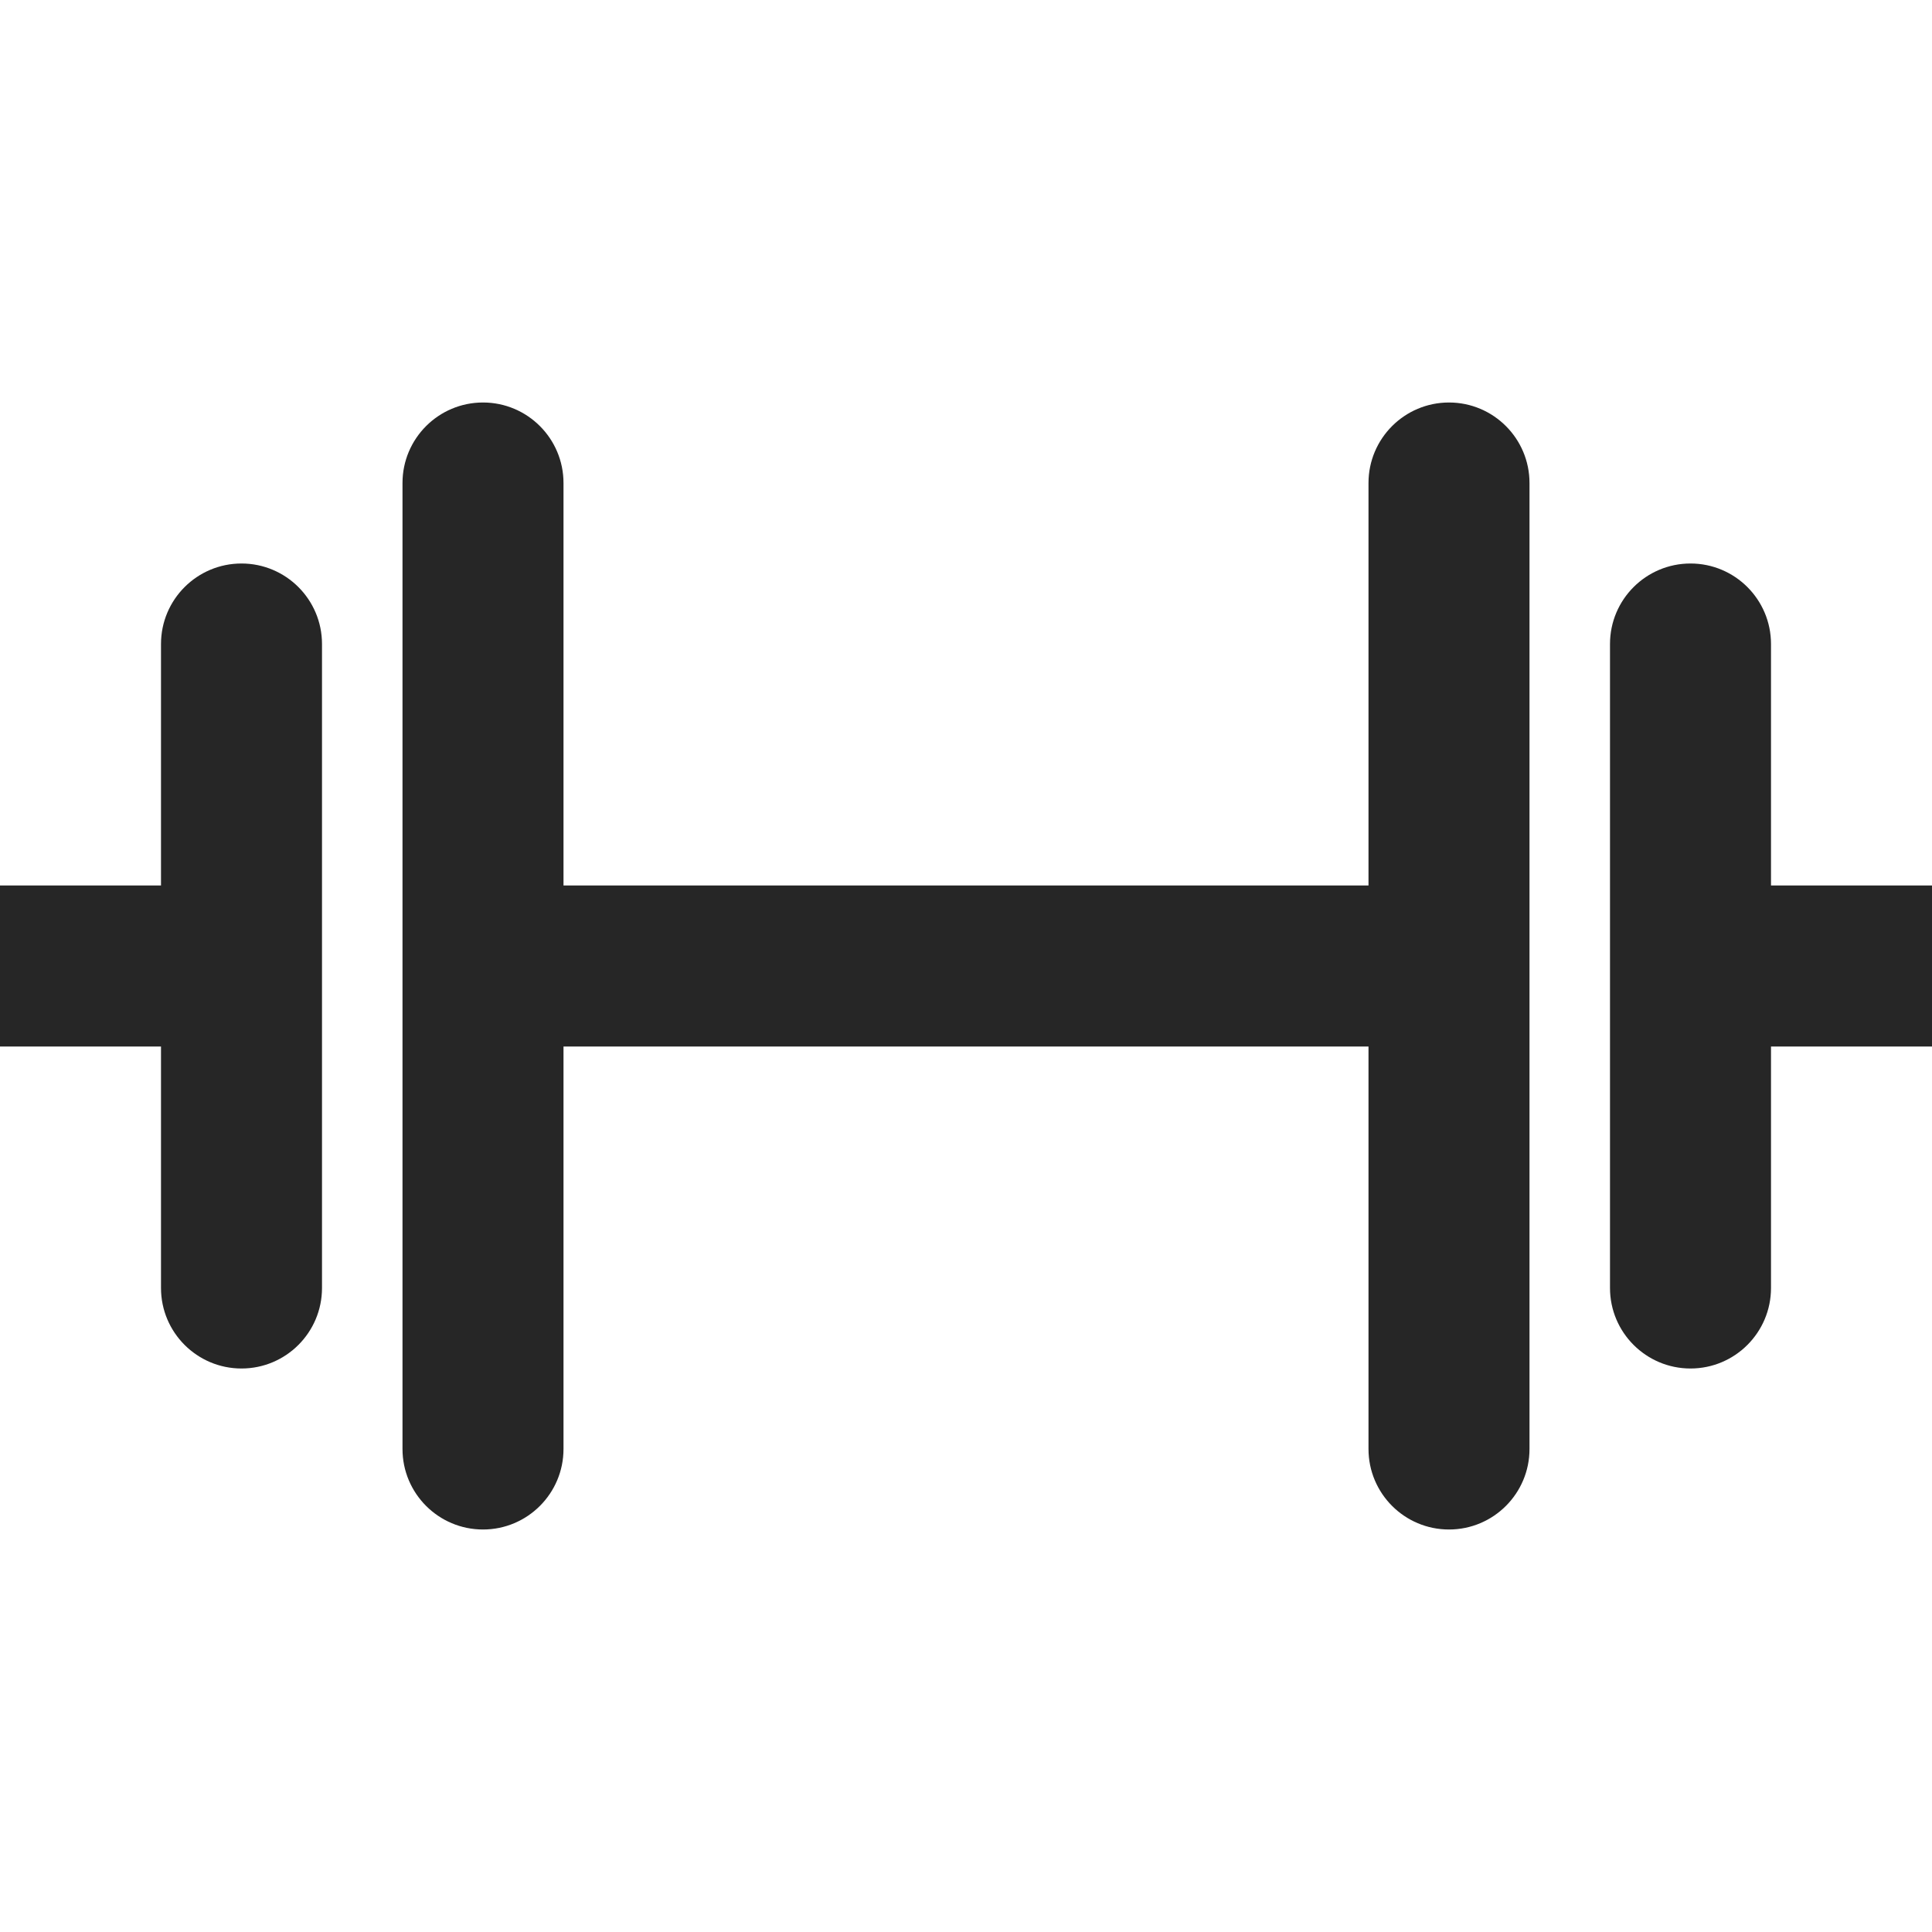 <svg width="24" height="24" viewBox="0 0 24 24" fill="none" xmlns="http://www.w3.org/2000/svg">
<path fill-rule="evenodd" clip-rule="evenodd" d="M5 6C5 5.448 5.448 5 6 5C6.552 5 7 5.448 7 6V11H17V6C17 5.448 17.448 5 18 5C18.552 5 19 5.448 19 6V11V13V18C19 18.552 18.552 19 18 19C17.448 19 17 18.552 17 18V13H7V18C7 18.552 6.552 19 6 19C5.448 19 5 18.552 5 18V6ZM0 11H2V8C2 7.448 2.448 7 3 7C3.552 7 4 7.448 4 8V16C4 16.552 3.552 17 3 17C2.448 17 2 16.552 2 16V13H0V11ZM22 11H24V13H22V16C22 16.552 21.552 17 21 17C20.448 17 20 16.552 20 16V8C20 7.448 20.448 7 21 7C21.552 7 22 7.448 22 8V11Z" fill="#262626"/>
</svg>
